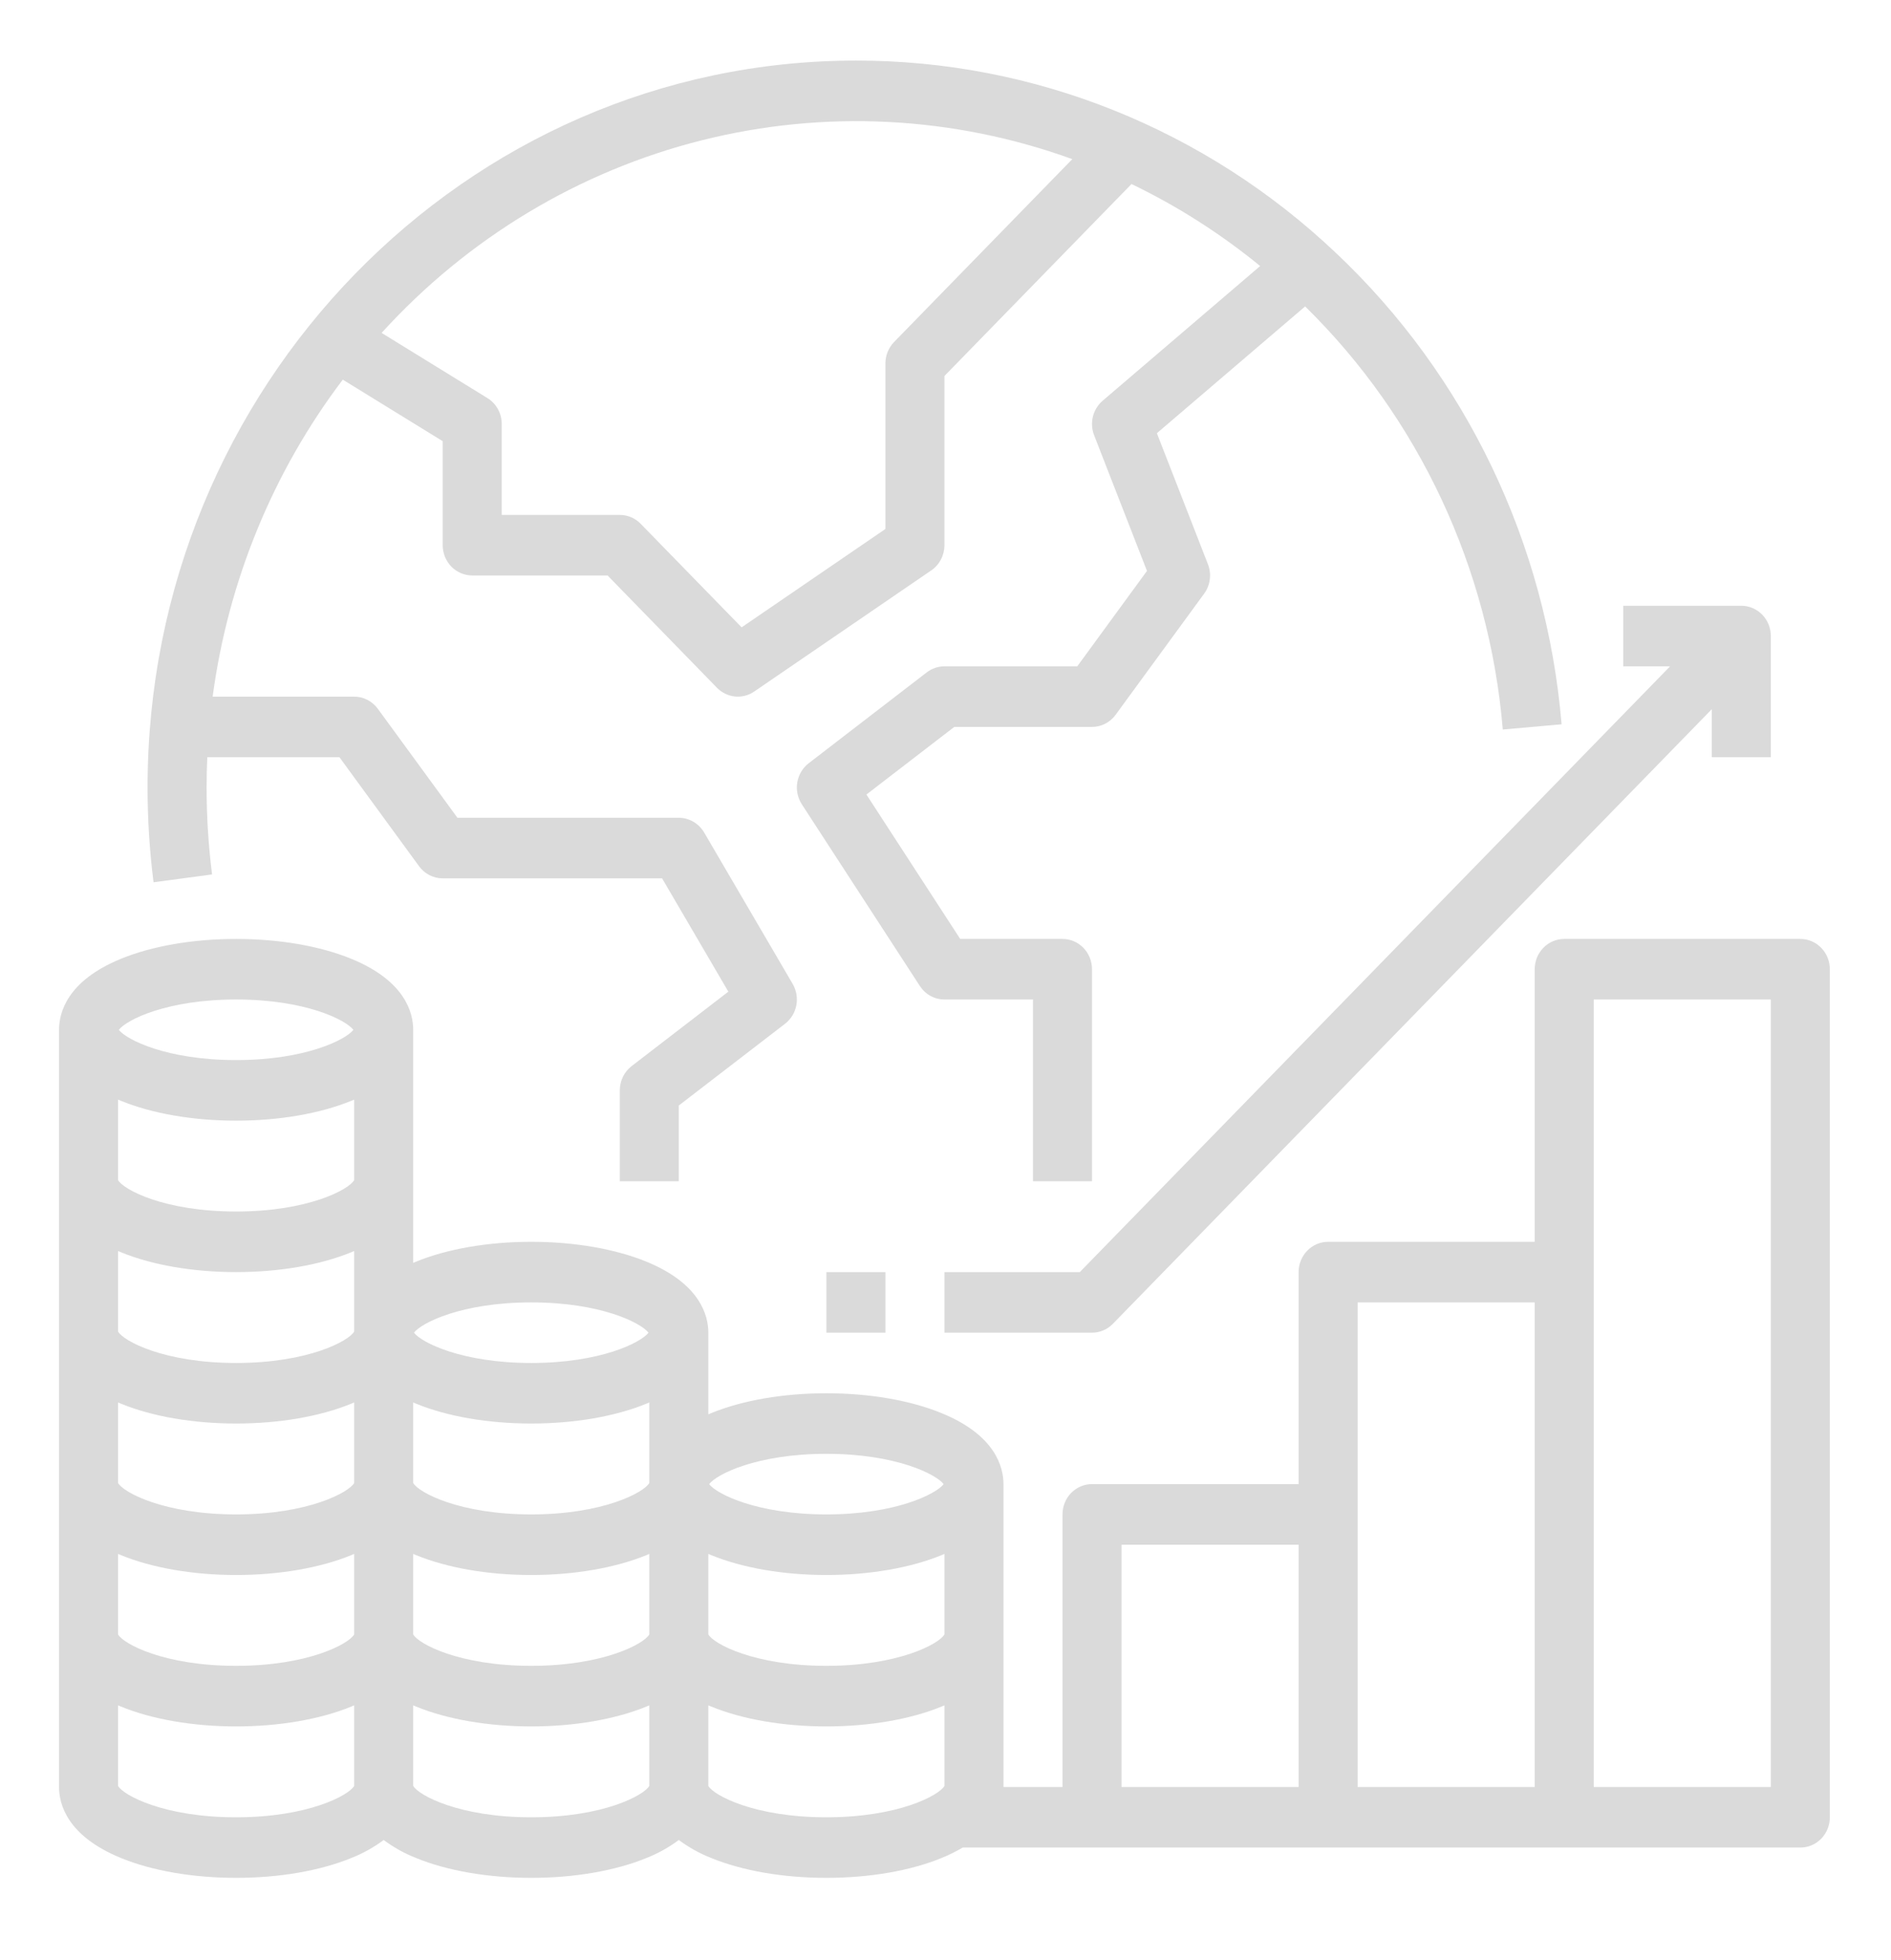 <svg width="55" height="57" viewBox="0 0 55 57" fill="none" xmlns="http://www.w3.org/2000/svg">
<path d="M52.363 27.307H45.496C45.268 27.307 45.05 27.399 44.889 27.565C44.728 27.73 44.637 27.954 44.637 28.188V36.115H38.629C38.401 36.115 38.182 36.208 38.022 36.373C37.861 36.538 37.77 36.763 37.77 36.996V43.162H31.761C31.534 43.162 31.315 43.255 31.154 43.42C30.993 43.585 30.903 43.809 30.903 44.043V51.971H29.186V43.162C29.186 42.667 28.953 41.74 27.389 41.099C26.48 40.725 25.288 40.52 24.035 40.52C22.782 40.52 21.591 40.725 20.682 41.099C20.654 41.11 20.628 41.121 20.602 41.133V38.758C20.602 38.263 20.368 37.336 18.805 36.694C17.895 36.321 16.704 36.115 15.451 36.115C14.198 36.115 13.007 36.321 12.098 36.694C12.07 36.706 12.044 36.717 12.018 36.728V29.949C12.018 29.454 11.784 28.527 10.221 27.886C9.311 27.512 8.12 27.307 6.867 27.307C5.614 27.307 4.423 27.512 3.514 27.886C1.95 28.527 1.717 29.454 1.717 29.949V51.971C1.717 52.466 1.95 53.393 3.514 54.034C4.423 54.408 5.614 54.613 6.867 54.613C8.12 54.613 9.311 54.408 10.221 54.034C10.555 53.903 10.87 53.727 11.159 53.512C11.449 53.727 11.764 53.903 12.098 54.034C13.007 54.408 14.198 54.613 15.451 54.613C16.704 54.613 17.895 54.408 18.805 54.034C19.139 53.903 19.454 53.727 19.743 53.512C20.033 53.727 20.348 53.903 20.682 54.034C21.591 54.408 22.782 54.613 24.035 54.613C25.288 54.613 26.48 54.408 27.389 54.034C27.6 53.949 27.803 53.848 28 53.732H52.363C52.591 53.732 52.809 53.64 52.97 53.474C53.131 53.309 53.221 53.085 53.221 52.852V28.188C53.221 27.954 53.131 27.73 52.97 27.565C52.809 27.399 52.591 27.307 52.363 27.307ZM3.434 45.191C3.46 45.203 3.486 45.214 3.514 45.226C4.423 45.599 5.614 45.805 6.867 45.805C8.12 45.805 9.311 45.599 10.221 45.226C10.248 45.214 10.274 45.203 10.301 45.191V47.533C10.152 47.806 8.964 48.447 6.867 48.447C4.77 48.447 3.583 47.806 3.434 47.533V45.191ZM3.434 40.787C3.46 40.799 3.486 40.81 3.514 40.821C4.423 41.195 5.614 41.4 6.867 41.4C8.12 41.4 9.311 41.195 10.221 40.821C10.248 40.81 10.274 40.799 10.301 40.787V43.129C10.152 43.401 8.964 44.043 6.867 44.043C4.77 44.043 3.583 43.401 3.434 43.129V40.787ZM3.434 36.383C3.46 36.394 3.486 36.406 3.514 36.417C4.423 36.791 5.614 36.996 6.867 36.996C8.12 36.996 9.311 36.791 10.221 36.417C10.248 36.406 10.274 36.394 10.301 36.383V38.724C10.152 38.997 8.964 39.639 6.867 39.639C4.77 39.639 3.583 38.997 3.434 38.724V36.383ZM3.434 31.979C3.46 31.99 3.486 32.002 3.514 32.013C4.423 32.386 5.614 32.592 6.867 32.592C8.12 32.592 9.311 32.386 10.221 32.013C10.248 32.002 10.274 31.99 10.301 31.979V34.32C10.152 34.593 8.964 35.234 6.867 35.234C4.77 35.234 3.583 34.593 3.434 34.32V31.979ZM15.451 44.043C13.355 44.043 12.167 43.401 12.018 43.129V40.787C12.044 40.799 12.07 40.81 12.098 40.821C13.007 41.195 14.198 41.4 15.451 41.4C16.704 41.4 17.895 41.195 18.805 40.821C18.832 40.81 18.858 40.799 18.885 40.787V43.129C18.736 43.401 17.548 44.043 15.451 44.043ZM12.018 45.191C12.044 45.203 12.07 45.214 12.098 45.226C13.007 45.599 14.198 45.805 15.451 45.805C16.704 45.805 17.895 45.599 18.805 45.226C18.832 45.214 18.858 45.203 18.885 45.191V47.533C18.736 47.806 17.548 48.447 15.451 48.447C13.355 48.447 12.167 47.806 12.018 47.533V45.191ZM20.602 45.191C20.628 45.203 20.654 45.214 20.682 45.226C21.591 45.599 22.782 45.805 24.035 45.805C25.288 45.805 26.48 45.599 27.389 45.226C27.417 45.214 27.443 45.203 27.469 45.191V47.533C27.32 47.806 26.132 48.447 24.035 48.447C21.939 48.447 20.751 47.806 20.602 47.533V45.191ZM24.035 42.281C26.055 42.281 27.23 42.876 27.446 43.163C27.223 43.452 26.048 44.043 24.035 44.043C22.023 44.043 20.848 43.452 20.625 43.163C20.841 42.876 22.015 42.281 24.035 42.281ZM15.451 37.877C17.471 37.877 18.645 38.472 18.862 38.759C18.639 39.048 17.464 39.639 15.451 39.639C13.436 39.639 12.26 39.046 12.04 38.758C12.26 38.47 13.436 37.877 15.451 37.877ZM6.867 29.068C8.887 29.068 10.061 29.663 10.278 29.951C10.055 30.239 8.88 30.83 6.867 30.83C4.855 30.83 3.68 30.239 3.456 29.951C3.673 29.663 4.847 29.068 6.867 29.068ZM6.867 52.852C4.774 52.852 3.586 52.212 3.434 51.939V49.596C3.46 49.607 3.486 49.619 3.514 49.63C4.423 50.003 5.614 50.209 6.867 50.209C8.12 50.209 9.311 50.003 10.221 49.63C10.248 49.619 10.274 49.607 10.301 49.596V51.939C10.148 52.212 8.96 52.852 6.867 52.852ZM15.451 52.852C13.355 52.852 12.167 52.21 12.018 51.937V49.596C12.044 49.607 12.07 49.619 12.098 49.63C13.007 50.003 14.198 50.209 15.451 50.209C16.704 50.209 17.895 50.003 18.805 49.63C18.832 49.619 18.858 49.607 18.885 49.596V51.939C18.733 52.212 17.544 52.852 15.451 52.852ZM24.035 52.852C21.942 52.852 20.754 52.212 20.602 51.939V49.596C20.628 49.607 20.654 49.619 20.682 49.63C21.591 50.003 22.782 50.209 24.035 50.209C25.288 50.209 26.48 50.003 27.389 49.63C27.417 49.619 27.443 49.607 27.469 49.596V51.939C27.317 52.212 26.129 52.852 24.035 52.852ZM32.62 44.924H37.77V51.971H32.62V44.924ZM39.487 37.877H44.637V51.971H39.487V37.877ZM46.354 51.971V29.068H51.505V51.971H46.354Z" fill="#DADADA"/>
<path d="M25.753 36.996H24.036V38.758H25.753V36.996Z" fill="#DADADA"/>
<path d="M27.469 36.996V38.758H31.761C31.989 38.758 32.207 38.665 32.368 38.5L49.788 20.625V22.021H51.505V18.498C51.505 18.264 51.414 18.04 51.253 17.875C51.092 17.71 50.874 17.617 50.646 17.617H47.213V19.379H48.574L31.406 36.996H27.469Z" fill="#DADADA"/>
<path d="M38.857 7.357C35.056 3.754 30.069 1.755 24.894 1.762C13.534 1.762 4.292 11.245 4.292 22.902C4.292 23.824 4.35 24.745 4.466 25.659L6.168 25.431C6.062 24.593 6.009 23.748 6.009 22.902C6.009 22.607 6.016 22.314 6.029 22.021H9.872L12.189 25.193C12.269 25.302 12.373 25.391 12.492 25.452C12.611 25.513 12.743 25.545 12.876 25.545H19.257L21.184 28.84L18.37 31.006C18.263 31.088 18.177 31.195 18.117 31.317C18.058 31.439 18.027 31.574 18.027 31.711V34.353H19.743V32.151L22.834 29.773C23.004 29.642 23.12 29.452 23.161 29.238C23.202 29.024 23.164 28.802 23.055 28.615L20.48 24.211C20.403 24.08 20.295 23.973 20.166 23.898C20.037 23.823 19.892 23.783 19.743 23.783H13.305L10.988 20.612C10.908 20.503 10.804 20.414 10.685 20.353C10.566 20.292 10.434 20.26 10.301 20.26H6.185C6.635 16.899 7.94 13.719 9.97 11.041L12.876 12.831V15.855C12.876 16.089 12.967 16.313 13.127 16.478C13.289 16.643 13.507 16.736 13.735 16.736H17.671L20.853 20.002C20.994 20.146 21.178 20.235 21.376 20.256C21.573 20.276 21.771 20.225 21.936 20.112L27.087 16.588C27.204 16.508 27.301 16.399 27.367 16.271C27.434 16.143 27.469 16 27.469 15.855V10.935L32.91 5.352C34.244 5.994 35.5 6.795 36.652 7.737L32.07 11.655C31.931 11.774 31.832 11.936 31.787 12.116C31.743 12.296 31.755 12.486 31.823 12.659L33.36 16.604L31.332 19.379H27.469C27.283 19.379 27.103 19.441 26.954 19.555L23.52 22.198C23.345 22.333 23.226 22.532 23.189 22.754C23.152 22.976 23.2 23.204 23.321 23.391L26.755 28.676C26.833 28.797 26.939 28.896 27.064 28.964C27.189 29.033 27.328 29.068 27.469 29.068H30.044V34.353H31.761V28.188C31.761 27.954 31.671 27.73 31.51 27.565C31.349 27.399 31.13 27.307 30.903 27.307H27.928L25.2 23.107L27.755 21.141H31.761C31.894 21.141 32.026 21.109 32.145 21.048C32.264 20.986 32.368 20.898 32.448 20.788L35.023 17.265C35.111 17.144 35.168 17.002 35.187 16.852C35.207 16.702 35.188 16.55 35.133 16.409L33.648 12.599L37.96 8.912C41.272 12.159 43.316 16.534 43.709 21.216L45.419 21.065C44.979 15.815 42.638 10.924 38.857 7.357ZM26.004 9.947C25.843 10.113 25.752 10.337 25.752 10.57V15.384L21.57 18.245L18.634 15.233C18.473 15.067 18.254 14.975 18.027 14.975H14.593V12.332C14.593 12.18 14.555 12.03 14.482 11.898C14.409 11.766 14.303 11.655 14.176 11.577L11.099 9.682C13.605 6.925 16.84 4.978 20.409 4.081C23.977 3.183 27.723 3.373 31.188 4.628L26.004 9.947Z" fill="#DADADA"/>
</svg>

